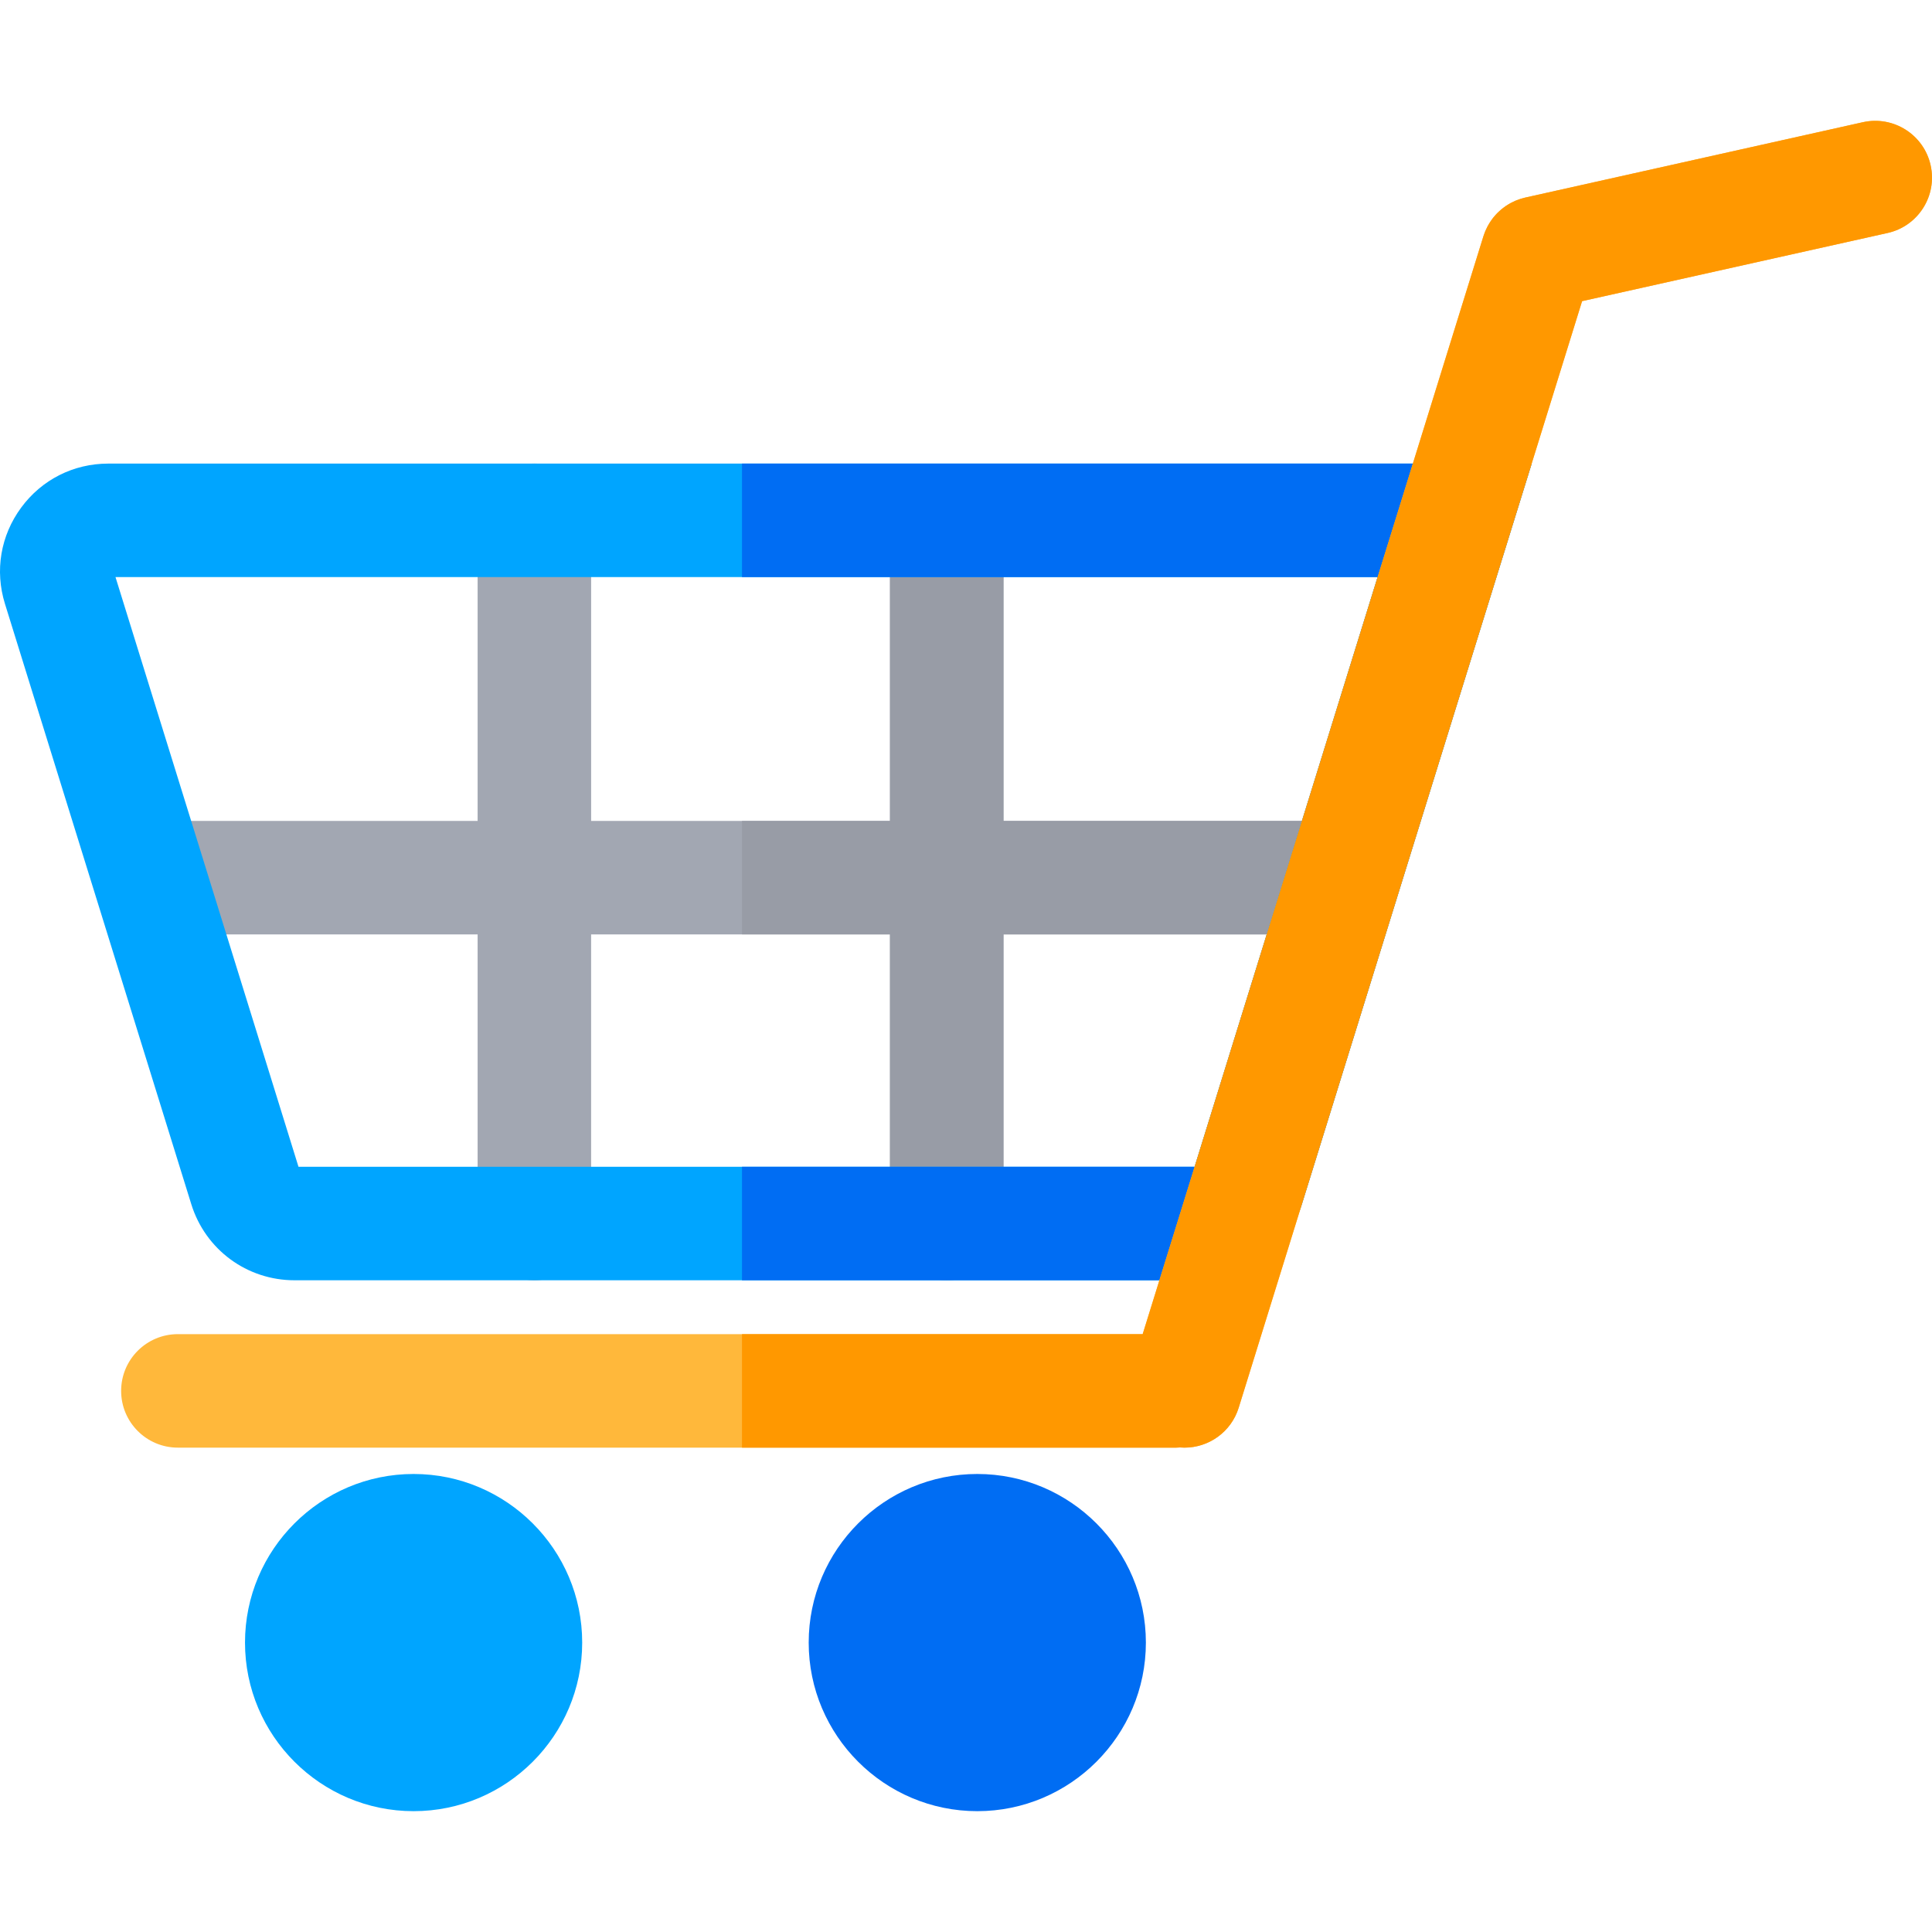 <?xml version="1.0" encoding="iso-8859-1"?>
<!-- Generator: Adobe Illustrator 19.0.0, SVG Export Plug-In . SVG Version: 6.00 Build 0)  -->
<svg version="1.1" id="Capa_1" xmlns="http://www.w3.org/2000/svg" xmlns:xlink="http://www.w3.org/1999/xlink" x="0px" y="0px"
	 viewBox="0 0 512 512" style="enable-background:new 0 0 512 512;" xml:space="preserve">
<path style="fill:#00A5FF;" d="M109.607,390.62c-24.635,0-44.678,20.043-44.678,44.679s20.043,44.679,44.678,44.679
	c24.636,0,44.679-20.043,44.679-44.679S134.244,390.62,109.607,390.62z"/>
<path style="fill:#006DF3;" d="M258.991,390.62c-24.635,0-44.678,20.043-44.678,44.679s20.043,44.679,44.678,44.679
	c24.636,0,44.679-20.043,44.679-44.679S283.629,390.62,258.991,390.62z"/>
<path style="fill:#A2A7B2;" d="M366.554,232.591c0,8.301-6.737,15.039-15.039,15.039h-85.58v76.617
	c0,8.301-6.737,15.039-15.039,15.039c-8.311,0-15.039-6.737-15.039-15.039v-76.617h-79.204v76.617
	c0,8.301-6.737,15.039-15.039,15.039c-8.311,0-15.039-6.737-15.039-15.039v-76.617H41.767c-8.311,0-15.039-6.737-15.039-15.039
	s6.727-15.039,15.039-15.039h84.808v-79.655c0-8.301,6.727-15.039,15.039-15.039c8.301,0,15.039,6.737,15.039,15.039v79.655h79.204
	v-78.653c0-8.301,6.727-15.039,15.039-15.039c8.301,0,15.039,6.737,15.039,15.039v78.653h85.58
	C359.816,217.552,366.554,224.289,366.554,232.591z"/>
<path style="fill:#989CA6;" d="M366.554,232.591c0,8.301-6.737,15.039-15.039,15.039h-85.58v76.617
	c0,8.301-6.737,15.039-15.039,15.039c-8.311,0-15.039-6.737-15.039-15.039v-76.617h-39.221v-30.077h39.221v-78.653
	c0-8.301,6.727-15.039,15.039-15.039c8.301,0,15.039,6.737,15.039,15.039v78.653h85.58
	C359.816,217.552,366.554,224.289,366.554,232.591z"/>
<path style="fill:#00A5FF;" d="M28.693,122.858c-9.214,0-17.625,4.251-23.079,11.66c-5.464,7.419-7.028,16.703-4.301,25.496
	l49.377,159.1c3.74,12.061,14.748,20.172,27.371,20.172h239.567c12.633,0,23.631-8.111,27.381-20.172l60.907-196.256
	C405.915,122.858,28.693,122.858,28.693,122.858z M316.585,309.208H79.103L30.608,152.936H365.08L316.585,309.208z"/>
<path style="fill:#006DF3;" d="M405.915,122.858l-60.907,196.256c-3.75,12.061-14.748,20.172-27.381,20.172H196.636v-30.077h119.949
	l48.495-156.273H196.636v-30.077C196.636,122.858,405.915,122.858,405.915,122.858z"/>
<path style="fill:#FFB83B;" d="M500.238,61.741l-80.969,18.067l-91.004,293.255c-2.005,6.447-7.94,10.577-14.357,10.577
	c-0.411,0-0.812-0.02-1.223-0.05c-0.321,0.02-0.642,0.05-0.973,0.05H47.141c-8.311,0-15.039-6.737-15.039-15.039
	s6.727-15.039,15.039-15.039h255.679l90.313-290.99c0.04-0.14,0.1-0.261,0.14-0.401c0.1-0.281,0.201-0.571,0.311-0.842
	c0.09-0.231,0.201-0.441,0.301-0.652c0.1-0.221,0.201-0.441,0.311-0.652c0.13-0.251,0.271-0.481,0.411-0.722
	c0.1-0.17,0.211-0.351,0.321-0.511c0.16-0.251,0.331-0.491,0.501-0.722c0.11-0.15,0.231-0.311,0.351-0.461
	c0.18-0.221,0.361-0.431,0.551-0.642c0.14-0.16,0.281-0.311,0.431-0.461c0.18-0.19,0.371-0.361,0.561-0.531
	c0.17-0.17,0.351-0.331,0.531-0.481c0.18-0.15,0.361-0.291,0.541-0.421c0.211-0.16,0.421-0.321,0.642-0.471
	c0.18-0.12,0.351-0.231,0.531-0.341c0.231-0.15,0.471-0.291,0.712-0.421c0.19-0.1,0.391-0.201,0.581-0.291
	c0.241-0.12,0.471-0.231,0.712-0.341c0.241-0.1,0.481-0.19,0.722-0.271c0.211-0.08,0.411-0.16,0.632-0.231
	c0.301-0.09,0.602-0.17,0.912-0.251c0.13-0.03,0.251-0.08,0.381-0.1l89.46-19.971c8.101-1.805,16.152,3.299,17.956,11.409
	C513.442,51.895,508.339,59.936,500.238,61.741z"/>
<path style="fill:#FF9800;" d="M500.238,61.741l-80.969,18.067l-91.004,293.255c-2.005,6.447-7.94,10.577-14.357,10.577
	c-0.411,0-0.812-0.02-1.223-0.05c-0.321,0.02-0.642,0.05-0.973,0.05H196.636v-30.077h106.184l90.313-290.99
	c0.04-0.14,0.1-0.261,0.14-0.401c0.1-0.281,0.201-0.571,0.311-0.842c0.09-0.231,0.201-0.441,0.301-0.652
	c0.1-0.221,0.201-0.441,0.311-0.652c0.13-0.251,0.271-0.481,0.411-0.722c0.1-0.17,0.211-0.351,0.321-0.511
	c0.16-0.251,0.331-0.491,0.501-0.722c0.11-0.15,0.231-0.311,0.351-0.461c0.18-0.221,0.361-0.431,0.551-0.642
	c0.14-0.16,0.281-0.311,0.431-0.461c0.18-0.19,0.371-0.361,0.561-0.531c0.17-0.17,0.351-0.331,0.531-0.481
	c0.18-0.15,0.361-0.291,0.541-0.421c0.211-0.16,0.421-0.321,0.642-0.471c0.18-0.12,0.351-0.231,0.531-0.341
	c0.231-0.15,0.471-0.291,0.712-0.421c0.19-0.1,0.391-0.201,0.581-0.291c0.241-0.12,0.471-0.231,0.712-0.341
	c0.241-0.1,0.481-0.19,0.722-0.271c0.211-0.08,0.411-0.16,0.632-0.231c0.301-0.09,0.602-0.17,0.912-0.251
	c0.13-0.03,0.251-0.08,0.381-0.1l89.46-19.971c8.101-1.805,16.152,3.299,17.956,11.409
	C513.442,51.895,508.339,59.936,500.238,61.741z"/>
<g>
</g>
<g>
</g>
<g>
</g>
<g>
</g>
<g>
</g>
<g>
</g>
<g>
</g>
<g>
</g>
<g>
</g>
<g>
</g>
<g>
</g>
<g>
</g>
<g>
</g>
<g>
</g>
<g>
</g>
</svg>
